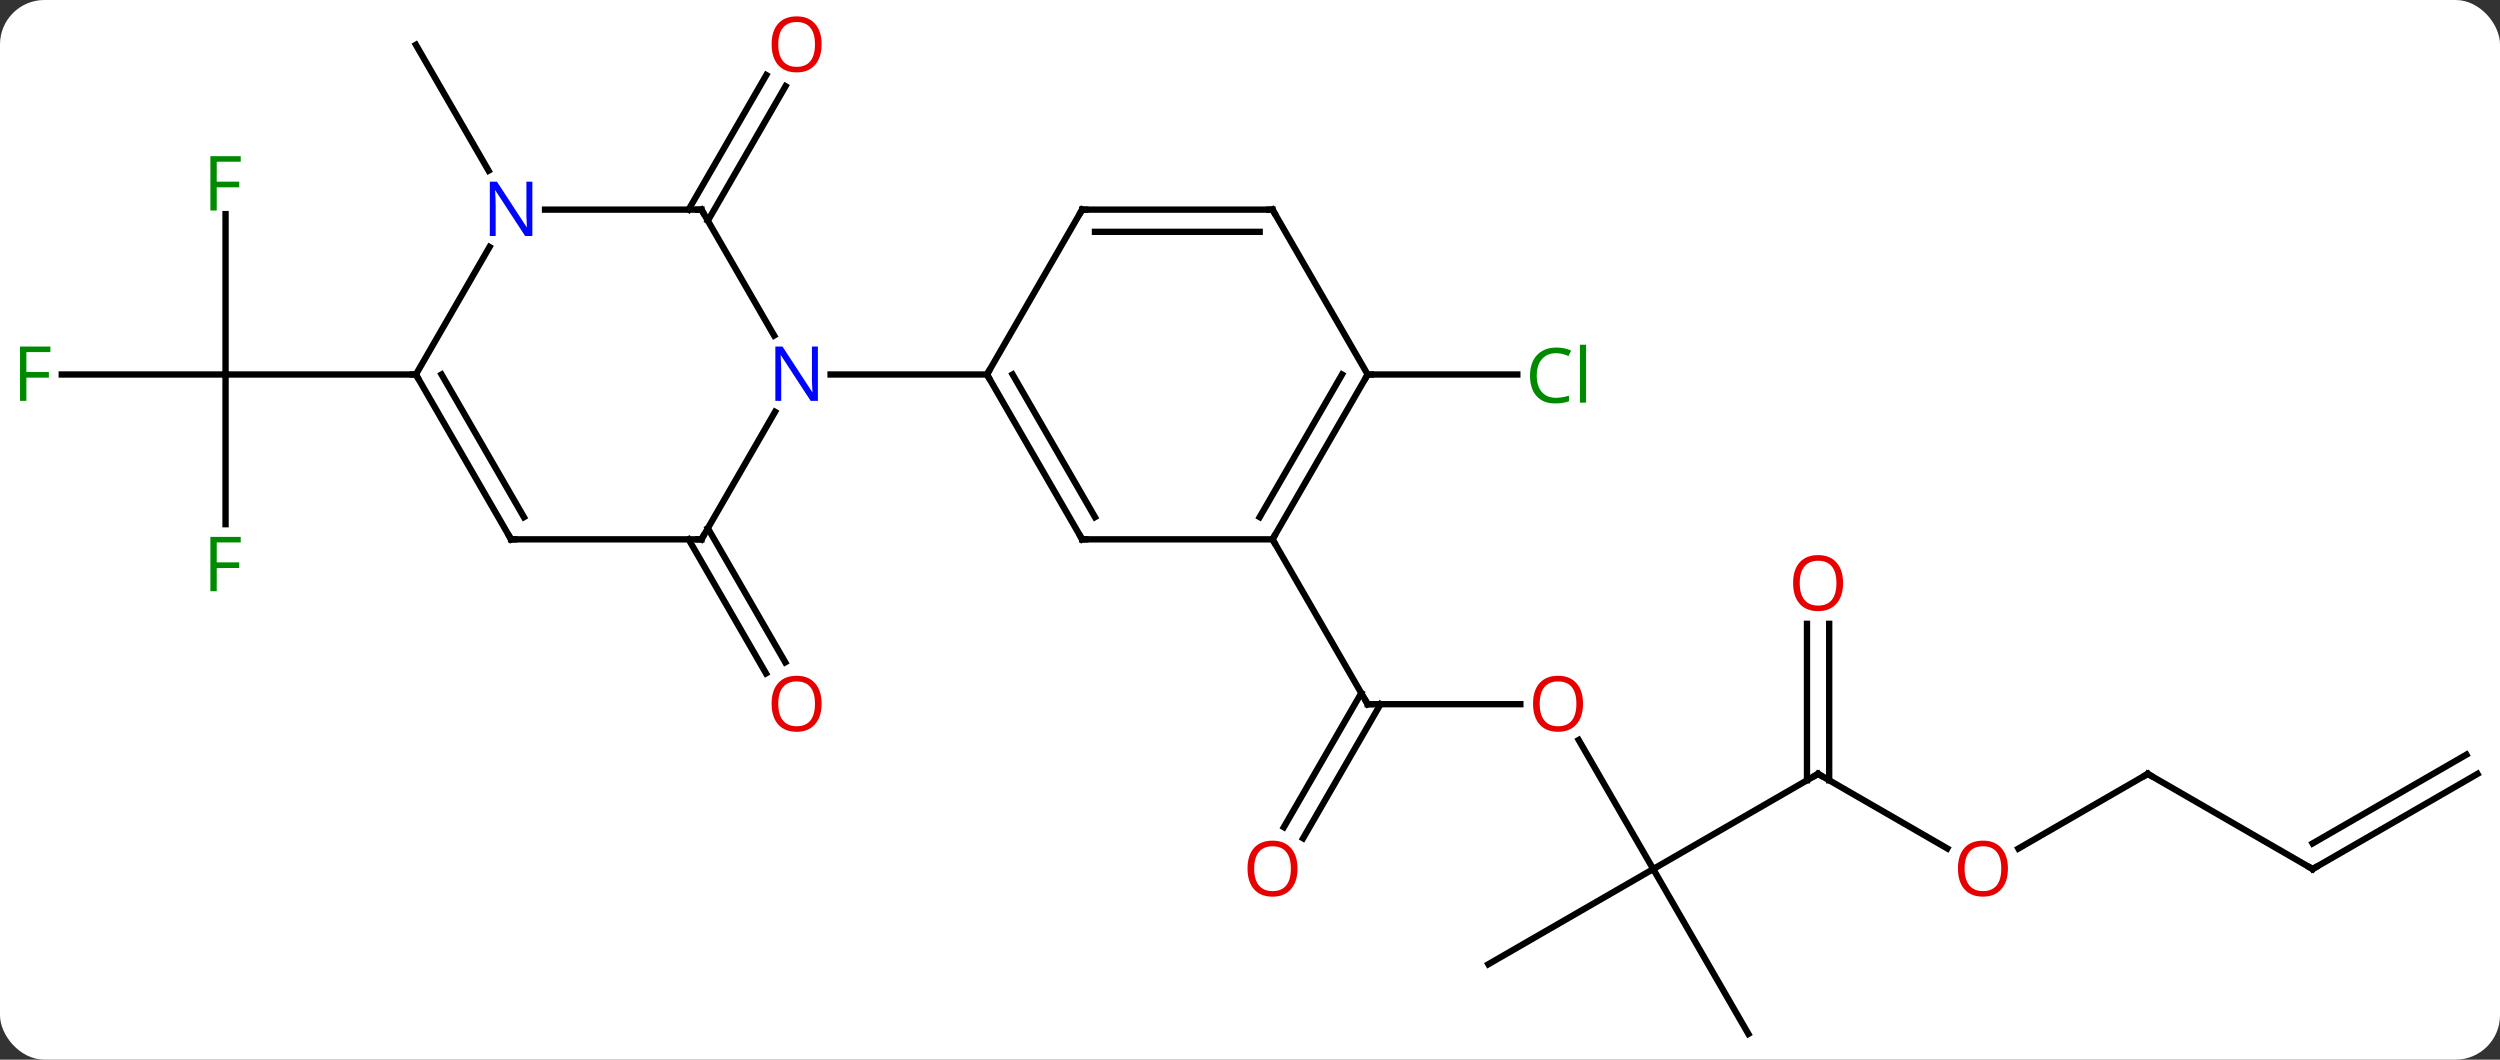 <svg width="394" viewBox="0 0 394 167" style="fill-opacity:1; color-rendering:auto; color-interpolation:auto; text-rendering:auto; stroke:black; stroke-linecap:square; stroke-miterlimit:10; shape-rendering:auto; stroke-opacity:1; fill:black; stroke-dasharray:none; font-weight:normal; stroke-width:1; font-family:'Open Sans'; font-style:normal; stroke-linejoin:miter; font-size:12; stroke-dashoffset:0; image-rendering:auto;" height="167" class="cas-substance-image" xmlns:xlink="http://www.w3.org/1999/xlink" xmlns="http://www.w3.org/2000/svg"><rect x="0" y="0" width="394" height="167" fill="#333333" stroke="none"/><svg class="cas-substance-single-component"><rect y="0" x="0" width="394" stroke="none" ry="7" rx="7" height="167" fill="white" class="cas-substance-group"/><svg y="0" x="0" width="394" viewBox="0 0 394 167" style="fill:black;" height="167" class="cas-substance-single-component-image"><svg><g><g transform="translate(198,85)" style="text-rendering:geometricPrecision; color-rendering:optimizeQuality; color-interpolation:linearRGB; stroke-linecap:butt; image-rendering:optimizeQuality;"><line y2="-51.963" y1="-73.17" x2="-89.474" x1="-77.23" style="fill:none;"/><line y2="-50.213" y1="-71.42" x2="-86.443" x1="-74.198" style="fill:none;"/><line y2="-1.75" y1="19.377" x2="-86.443" x1="-74.244" style="fill:none;"/><line y2="0" y1="21.127" x2="-89.474" x1="-77.275" style="fill:none;"/><line y2="25.98" y1="25.98" x2="41.609" x1="17.547" style="fill:none;"/><line y2="45.366" y1="24.23" x2="4.335" x1="16.537" style="fill:none;"/><line y2="47.116" y1="25.98" x2="7.366" x1="19.568" style="fill:none;"/><line y2="0" y1="25.98" x2="2.547" x1="17.547" style="fill:none;"/><line y2="51.963" y1="31.616" x2="62.547" x1="50.801" style="fill:none;"/><line y2="36.963" y1="51.963" x2="88.53" x1="62.547" style="fill:none;"/><line y2="77.943" y1="51.963" x2="77.547" x1="62.547" style="fill:none;"/><line y2="66.963" y1="51.963" x2="36.567" x1="62.547" style="fill:none;"/><line y2="48.719" y1="36.963" x2="108.895" x1="88.53" style="fill:none;"/><line y2="13.315" y1="37.973" x2="90.28" x1="90.28" style="fill:none;"/><line y2="13.315" y1="37.973" x2="86.78" x1="86.78" style="fill:none;"/><line y2="36.963" y1="48.734" x2="140.49" x1="120.098" style="fill:none;"/><line y2="51.963" y1="36.963" x2="166.47" x1="140.49" style="fill:none;"/><line y2="36.963" y1="51.963" x2="192.453" x1="166.47" style="fill:none;"/><line y2="33.932" y1="47.922" x2="190.703" x1="166.47" style="fill:none;"/><line y2="-58.101" y1="-77.943" x2="-120.997" x1="-132.453" style="fill:none;"/><line y2="-25.98" y1="-25.98" x2="17.547" x1="41.129" style="fill:none;"/><line y2="-2.386" y1="-25.98" x2="-162.453" x1="-162.453" style="fill:none;"/><line y2="-25.98" y1="-25.98" x2="-188.268" x1="-162.453" style="fill:none;"/><line y2="-51.257" y1="-25.98" x2="-162.453" x1="-162.453" style="fill:none;"/><line y2="-25.98" y1="-25.98" x2="-132.453" x1="-162.453" style="fill:none;"/><line y2="0" y1="-25.98" x2="-27.453" x1="-42.453" style="fill:none;"/><line y2="-3.5" y1="-25.98" x2="-25.432" x1="-38.411" style="fill:none;"/><line y2="-51.963" y1="-25.98" x2="-27.453" x1="-42.453" style="fill:none;"/><line y2="-25.98" y1="-25.98" x2="-67.101" x1="-42.453" style="fill:none;"/><line y2="0" y1="0" x2="2.547" x1="-27.453" style="fill:none;"/><line y2="-51.963" y1="-51.963" x2="2.547" x1="-27.453" style="fill:none;"/><line y2="-48.463" y1="-48.463" x2="0.526" x1="-25.432" style="fill:none;"/><line y2="-25.98" y1="0" x2="17.547" x1="2.547" style="fill:none;"/><line y2="-25.98" y1="-3.5" x2="13.505" x1="0.526" style="fill:none;"/><line y2="-25.98" y1="-51.963" x2="17.547" x1="2.547" style="fill:none;"/><line y2="-51.963" y1="-32.118" x2="-87.453" x1="-75.997" style="fill:none;"/><line y2="0" y1="-20.092" x2="-87.453" x1="-75.853" style="fill:none;"/><line y2="-51.963" y1="-51.963" x2="-112.101" x1="-87.453" style="fill:none;"/><line y2="0" y1="0" x2="-117.453" x1="-87.453" style="fill:none;"/><line y2="-25.98" y1="-46.075" x2="-132.453" x1="-120.852" style="fill:none;"/><line y2="-25.98" y1="0" x2="-132.453" x1="-117.453" style="fill:none;"/><line y2="-25.98" y1="-3.5" x2="-128.411" x1="-115.432" style="fill:none;"/></g><g transform="translate(198,85)" style="fill:rgb(230,0,0); text-rendering:geometricPrecision; color-rendering:optimizeQuality; image-rendering:optimizeQuality; font-family:'Open Sans'; stroke:rgb(230,0,0); color-interpolation:linearRGB;"><path style="stroke:none;" d="M-68.516 -78.013 Q-68.516 -75.951 -69.555 -74.771 Q-70.594 -73.591 -72.437 -73.591 Q-74.328 -73.591 -75.359 -74.755 Q-76.391 -75.92 -76.391 -78.029 Q-76.391 -80.123 -75.359 -81.271 Q-74.328 -82.42 -72.437 -82.42 Q-70.578 -82.42 -69.547 -81.248 Q-68.516 -80.076 -68.516 -78.013 ZM-75.344 -78.013 Q-75.344 -76.279 -74.601 -75.373 Q-73.859 -74.466 -72.437 -74.466 Q-71.016 -74.466 -70.289 -75.365 Q-69.562 -76.263 -69.562 -78.013 Q-69.562 -79.748 -70.289 -80.638 Q-71.016 -81.529 -72.437 -81.529 Q-73.859 -81.529 -74.601 -80.63 Q-75.344 -79.732 -75.344 -78.013 Z"/><path style="stroke:none;" d="M-68.516 25.91 Q-68.516 27.972 -69.555 29.152 Q-70.594 30.332 -72.437 30.332 Q-74.328 30.332 -75.359 29.168 Q-76.391 28.003 -76.391 25.894 Q-76.391 23.8 -75.359 22.652 Q-74.328 21.503 -72.437 21.503 Q-70.578 21.503 -69.547 22.675 Q-68.516 23.847 -68.516 25.91 ZM-75.344 25.91 Q-75.344 27.644 -74.601 28.55 Q-73.859 29.457 -72.437 29.457 Q-71.016 29.457 -70.289 28.558 Q-69.562 27.66 -69.562 25.91 Q-69.562 24.175 -70.289 23.285 Q-71.016 22.394 -72.437 22.394 Q-73.859 22.394 -74.601 23.293 Q-75.344 24.191 -75.344 25.91 Z"/></g><g transform="translate(198,85)" style="stroke-linecap:butt; text-rendering:geometricPrecision; color-rendering:optimizeQuality; image-rendering:optimizeQuality; font-family:'Open Sans'; color-interpolation:linearRGB; stroke-miterlimit:5;"><path style="fill:none;" d="M18.047 25.98 L17.547 25.98 L17.297 25.547"/><path style="fill:rgb(230,0,0); stroke:none;" d="M51.484 25.91 Q51.484 27.972 50.445 29.152 Q49.406 30.332 47.563 30.332 Q45.672 30.332 44.641 29.168 Q43.609 28.003 43.609 25.894 Q43.609 23.8 44.641 22.652 Q45.672 21.503 47.563 21.503 Q49.422 21.503 50.453 22.675 Q51.484 23.847 51.484 25.91 ZM44.656 25.91 Q44.656 27.644 45.399 28.55 Q46.141 29.457 47.563 29.457 Q48.984 29.457 49.711 28.558 Q50.438 27.66 50.438 25.91 Q50.438 24.175 49.711 23.285 Q48.984 22.394 47.563 22.394 Q46.141 22.394 45.399 23.293 Q44.656 24.191 44.656 25.91 Z"/><path style="fill:rgb(230,0,0); stroke:none;" d="M6.484 51.893 Q6.484 53.955 5.445 55.135 Q4.406 56.315 2.563 56.315 Q0.672 56.315 -0.359 55.151 Q-1.391 53.986 -1.391 51.877 Q-1.391 49.783 -0.359 48.635 Q0.672 47.486 2.563 47.486 Q4.422 47.486 5.453 48.658 Q6.484 49.83 6.484 51.893 ZM-0.344 51.893 Q-0.344 53.627 0.399 54.533 Q1.141 55.44 2.563 55.44 Q3.985 55.44 4.711 54.541 Q5.438 53.643 5.438 51.893 Q5.438 50.158 4.711 49.268 Q3.985 48.377 2.563 48.377 Q1.141 48.377 0.399 49.276 Q-0.344 50.174 -0.344 51.893 Z"/><path style="fill:none;" d="M88.097 37.213 L88.53 36.963 L88.963 37.213"/><path style="fill:rgb(230,0,0); stroke:none;" d="M118.448 51.89 Q118.448 53.952 117.408 55.132 Q116.369 56.312 114.526 56.312 Q112.635 56.312 111.604 55.148 Q110.573 53.983 110.573 51.874 Q110.573 49.78 111.604 48.632 Q112.635 47.483 114.526 47.483 Q116.385 47.483 117.416 48.655 Q118.448 49.827 118.448 51.89 ZM111.619 51.89 Q111.619 53.624 112.362 54.53 Q113.104 55.437 114.526 55.437 Q115.948 55.437 116.674 54.538 Q117.401 53.64 117.401 51.89 Q117.401 50.155 116.674 49.265 Q115.948 48.374 114.526 48.374 Q113.104 48.374 112.362 49.273 Q111.619 50.171 111.619 51.89 Z"/><path style="fill:rgb(230,0,0); stroke:none;" d="M92.468 6.893 Q92.468 8.955 91.428 10.135 Q90.389 11.315 88.546 11.315 Q86.655 11.315 85.624 10.15 Q84.593 8.986 84.593 6.877 Q84.593 4.783 85.624 3.635 Q86.655 2.486 88.546 2.486 Q90.405 2.486 91.436 3.658 Q92.468 4.83 92.468 6.893 ZM85.639 6.893 Q85.639 8.627 86.382 9.533 Q87.124 10.44 88.546 10.44 Q89.968 10.44 90.694 9.541 Q91.421 8.643 91.421 6.893 Q91.421 5.158 90.694 4.268 Q89.968 3.377 88.546 3.377 Q87.124 3.377 86.382 4.276 Q85.639 5.174 85.639 6.893 Z"/><path style="fill:none;" d="M140.057 37.213 L140.49 36.963 L140.923 37.213"/><path style="fill:none;" d="M166.037 51.713 L166.47 51.963 L166.903 51.713"/><path style="fill:rgb(0,138,0); stroke:none;" d="M47.238 -29.339 Q45.832 -29.339 45.012 -28.402 Q44.191 -27.464 44.191 -25.824 Q44.191 -24.152 44.981 -23.23 Q45.77 -22.308 47.223 -22.308 Q48.129 -22.308 49.27 -22.636 L49.27 -21.761 Q48.379 -21.418 47.082 -21.418 Q45.191 -21.418 44.16 -22.574 Q43.129 -23.73 43.129 -25.839 Q43.129 -27.168 43.621 -28.16 Q44.113 -29.152 45.051 -29.691 Q45.988 -30.23 47.254 -30.23 Q48.598 -30.23 49.613 -29.746 L49.191 -28.886 Q48.207 -29.339 47.238 -29.339 ZM51.965 -21.543 L50.996 -21.543 L50.996 -30.668 L51.965 -30.668 L51.965 -21.543 Z"/><path style="fill:rgb(0,138,0); stroke:none;" d="M-163.844 8.176 L-164.844 8.176 L-164.844 -0.386 L-160.062 -0.386 L-160.062 0.489 L-163.844 0.489 L-163.844 3.629 L-160.297 3.629 L-160.297 4.52 L-163.844 4.52 L-163.844 8.176 Z"/><path style="fill:rgb(0,138,0); stroke:none;" d="M-193.844 -21.824 L-194.844 -21.824 L-194.844 -30.386 L-190.062 -30.386 L-190.062 -29.511 L-193.844 -29.511 L-193.844 -26.371 L-190.297 -26.371 L-190.297 -25.48 L-193.844 -25.48 L-193.844 -21.824 Z"/><path style="fill:rgb(0,138,0); stroke:none;" d="M-163.844 -51.824 L-164.844 -51.824 L-164.844 -60.386 L-160.062 -60.386 L-160.062 -59.511 L-163.844 -59.511 L-163.844 -56.371 L-160.297 -56.371 L-160.297 -55.48 L-163.844 -55.48 L-163.844 -51.824 Z"/><path style="fill:none;" d="M-42.203 -25.547 L-42.453 -25.98 L-42.203 -26.413"/><path style="fill:none;" d="M-27.703 -0.433 L-27.453 0 L-26.953 0"/><path style="fill:none;" d="M-27.703 -51.53 L-27.453 -51.963 L-26.953 -51.963"/><path style="fill:none;" d="M2.797 -0.433 L2.547 0 L2.797 0.433"/><path style="fill:none;" d="M2.047 -51.963 L2.547 -51.963 L2.797 -51.53"/><path style="fill:none;" d="M17.297 -25.547 L17.547 -25.98 L18.047 -25.98"/><path style="fill:rgb(0,5,255); stroke:none;" d="M-69.101 -21.824 L-70.242 -21.824 L-74.93 -29.011 L-74.976 -29.011 Q-74.883 -27.746 -74.883 -26.699 L-74.883 -21.824 L-75.805 -21.824 L-75.805 -30.386 L-74.68 -30.386 L-70.008 -23.23 L-69.961 -23.23 Q-69.961 -23.386 -70.008 -24.246 Q-70.055 -25.105 -70.039 -25.48 L-70.039 -30.386 L-69.101 -30.386 L-69.101 -21.824 Z"/><path style="fill:none;" d="M-87.203 -51.53 L-87.453 -51.963 L-87.953 -51.963"/><path style="fill:none;" d="M-87.203 -0.433 L-87.453 0 L-87.953 -0"/><path style="fill:rgb(0,5,255); stroke:none;" d="M-114.101 -47.807 L-115.242 -47.807 L-119.93 -54.994 L-119.976 -54.994 Q-119.883 -53.729 -119.883 -52.682 L-119.883 -47.807 L-120.805 -47.807 L-120.805 -56.369 L-119.68 -56.369 L-115.008 -49.213 L-114.961 -49.213 Q-114.961 -49.369 -115.008 -50.229 Q-115.055 -51.088 -115.039 -51.463 L-115.039 -56.369 L-114.101 -56.369 L-114.101 -47.807 Z"/><path style="fill:none;" d="M-116.953 0 L-117.453 0 L-117.703 -0.433"/><path style="fill:none;" d="M-132.203 -25.547 L-132.453 -25.98 L-132.953 -25.98"/></g></g></svg></svg></svg></svg>